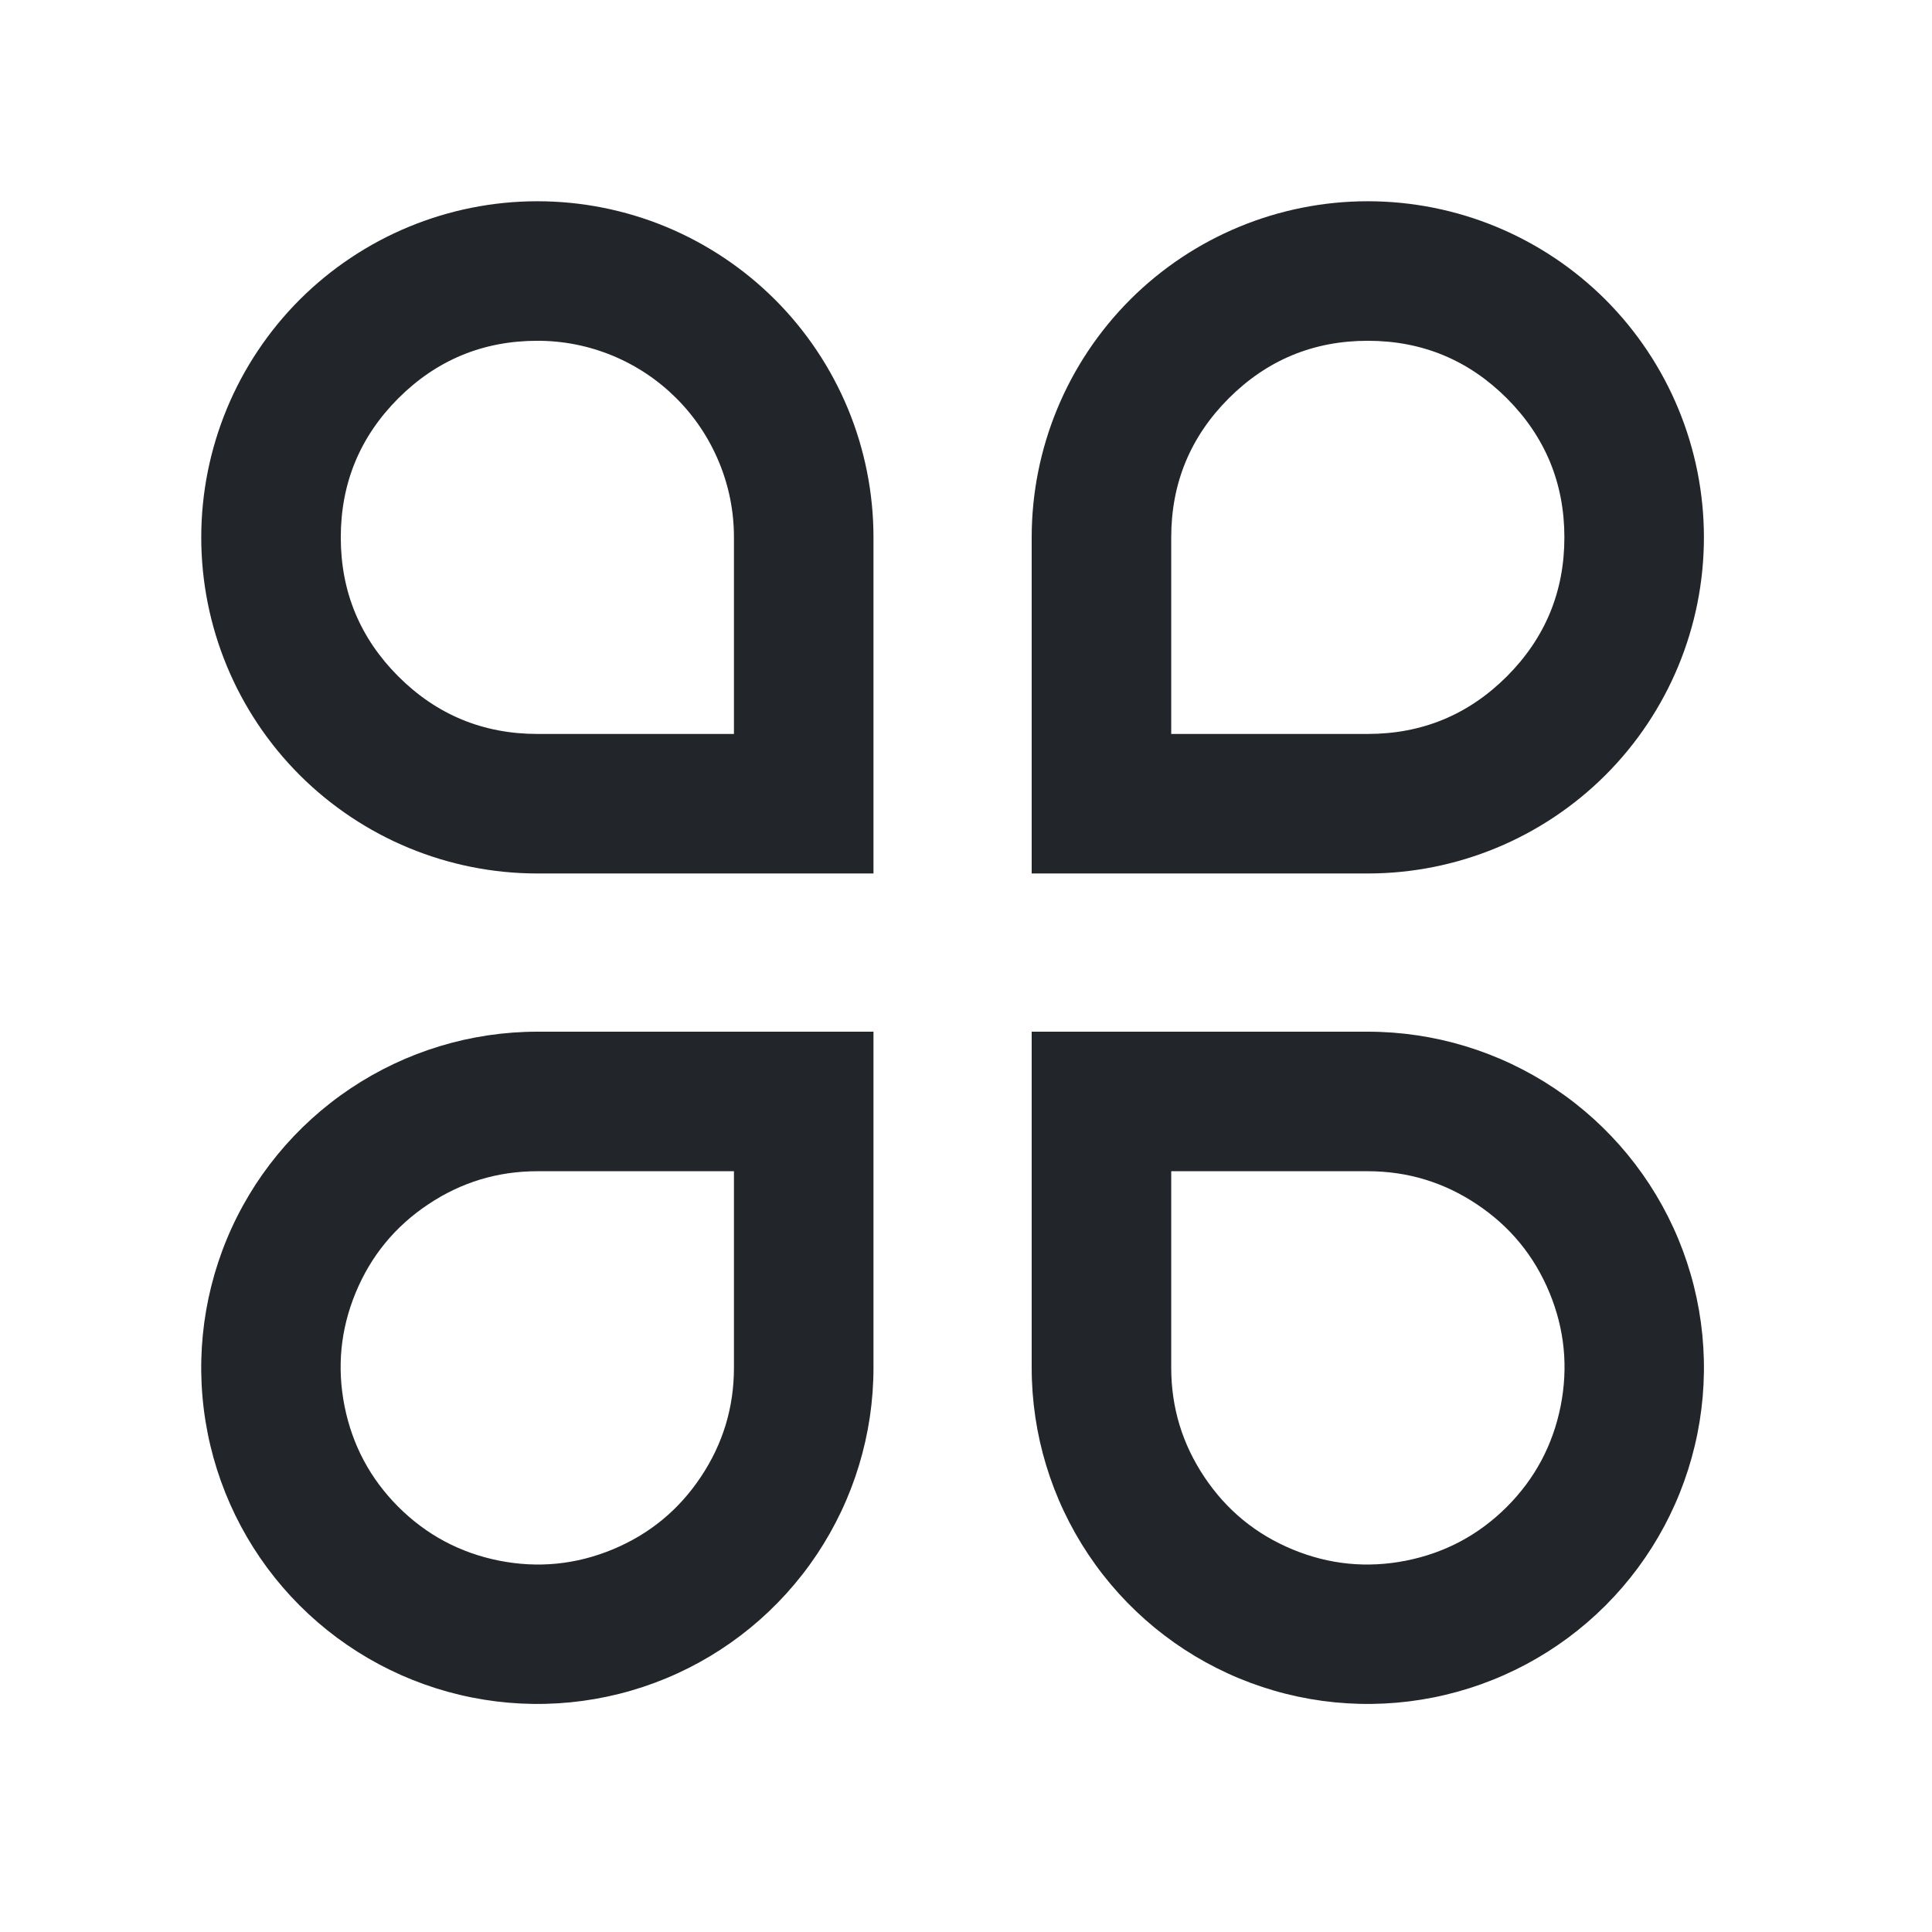 <svg xmlns="http://www.w3.org/2000/svg" xmlns:xlink="http://www.w3.org/1999/xlink" fill="none" version="1.1" width="18" height="18" viewBox="0 0 18 18"><g><g></g><g><path d="M7.221,2.792C7.512,3.083,7.742,3.428,7.9,3.808C8.057,4.188,8.138,4.595,8.138,5.007L8.138,6.838L8.138,8.138L6.838,8.138L5.007,8.138C4.176,8.138,3.38,7.808,2.792,7.221C2.205,6.634,1.875,5.837,1.875,5.007C1.875,4.176,2.205,3.38,2.792,2.792C3.38,2.205,4.176,1.875,5.007,1.875C5.418,1.875,5.825,1.956,6.205,2.113C6.585,2.271,6.93,2.501,7.221,2.792ZM6.838,5.007L6.838,6.838L5.007,6.838Q4.248,6.838,3.711,6.302Q3.175,5.765,3.175,5.007Q3.175,4.248,3.711,3.711Q4.248,3.175,5.007,3.175Q5.371,3.175,5.708,3.314Q6.044,3.454,6.302,3.711L6.302,3.711Q6.559,3.969,6.699,4.306Q6.838,4.642,6.838,5.007ZM8.138,12.743C8.138,13.363,7.954,13.968,7.61,14.483C7.266,14.998,6.777,15.4,6.205,15.637C5.633,15.874,5.003,15.936,4.396,15.815C3.788,15.694,3.23,15.396,2.792,14.958C2.354,14.52,2.056,13.962,1.935,13.354C1.814,12.747,1.876,12.117,2.113,11.545C2.35,10.973,2.752,10.484,3.267,10.14C3.782,9.796,4.387,9.612,5.007,9.612L8.138,9.612L8.138,12.743ZM5.007,10.912L6.838,10.912L6.838,12.743Q6.838,13.299,6.529,13.761Q6.221,14.223,5.707,14.436Q5.194,14.648,4.649,14.54Q4.104,14.431,3.711,14.039Q3.319,13.646,3.21,13.101Q3.102,12.556,3.314,12.043Q3.527,11.529,3.989,11.221Q4.451,10.912,5.007,10.912ZM15.875,5.007C15.875,5.837,15.545,6.634,14.958,7.221C14.37,7.808,13.574,8.138,12.743,8.138L10.912,8.138L9.612,8.138L9.612,5.007C9.612,4.176,9.942,3.38,10.529,2.792C11.116,2.205,11.913,1.875,12.743,1.875C13.574,1.875,14.37,2.205,14.958,2.792C15.545,3.38,15.875,4.176,15.875,5.007ZM12.743,6.838L10.912,6.838L10.912,5.007Q10.912,4.248,11.448,3.711Q11.985,3.175,12.743,3.175Q13.502,3.175,14.039,3.711Q14.575,4.248,14.575,5.007Q14.575,5.765,14.039,6.302Q13.502,6.838,12.743,6.838ZM9.612,9.612L9.612,12.743C9.612,13.363,9.796,13.968,10.14,14.483C10.484,14.998,10.973,15.4,11.545,15.637C12.117,15.874,12.747,15.936,13.354,15.815C13.962,15.694,14.52,15.396,14.958,14.958C15.396,14.52,15.694,13.962,15.815,13.354C15.936,12.747,15.874,12.117,15.637,11.545C15.4,10.973,14.998,10.484,14.483,10.14C13.968,9.796,13.363,9.612,12.743,9.612L9.612,9.612ZM13.761,11.221Q13.299,10.912,12.743,10.912L10.912,10.912L10.912,12.743Q10.912,13.299,11.221,13.761Q11.529,14.223,12.043,14.436Q12.556,14.648,13.101,14.54Q13.646,14.431,14.039,14.039Q14.431,13.646,14.54,13.101Q14.648,12.556,14.436,12.043Q14.223,11.529,13.761,11.221Z" fill-rule="evenodd" fill="#222529" fill-opacity="1"/></g></g></svg>